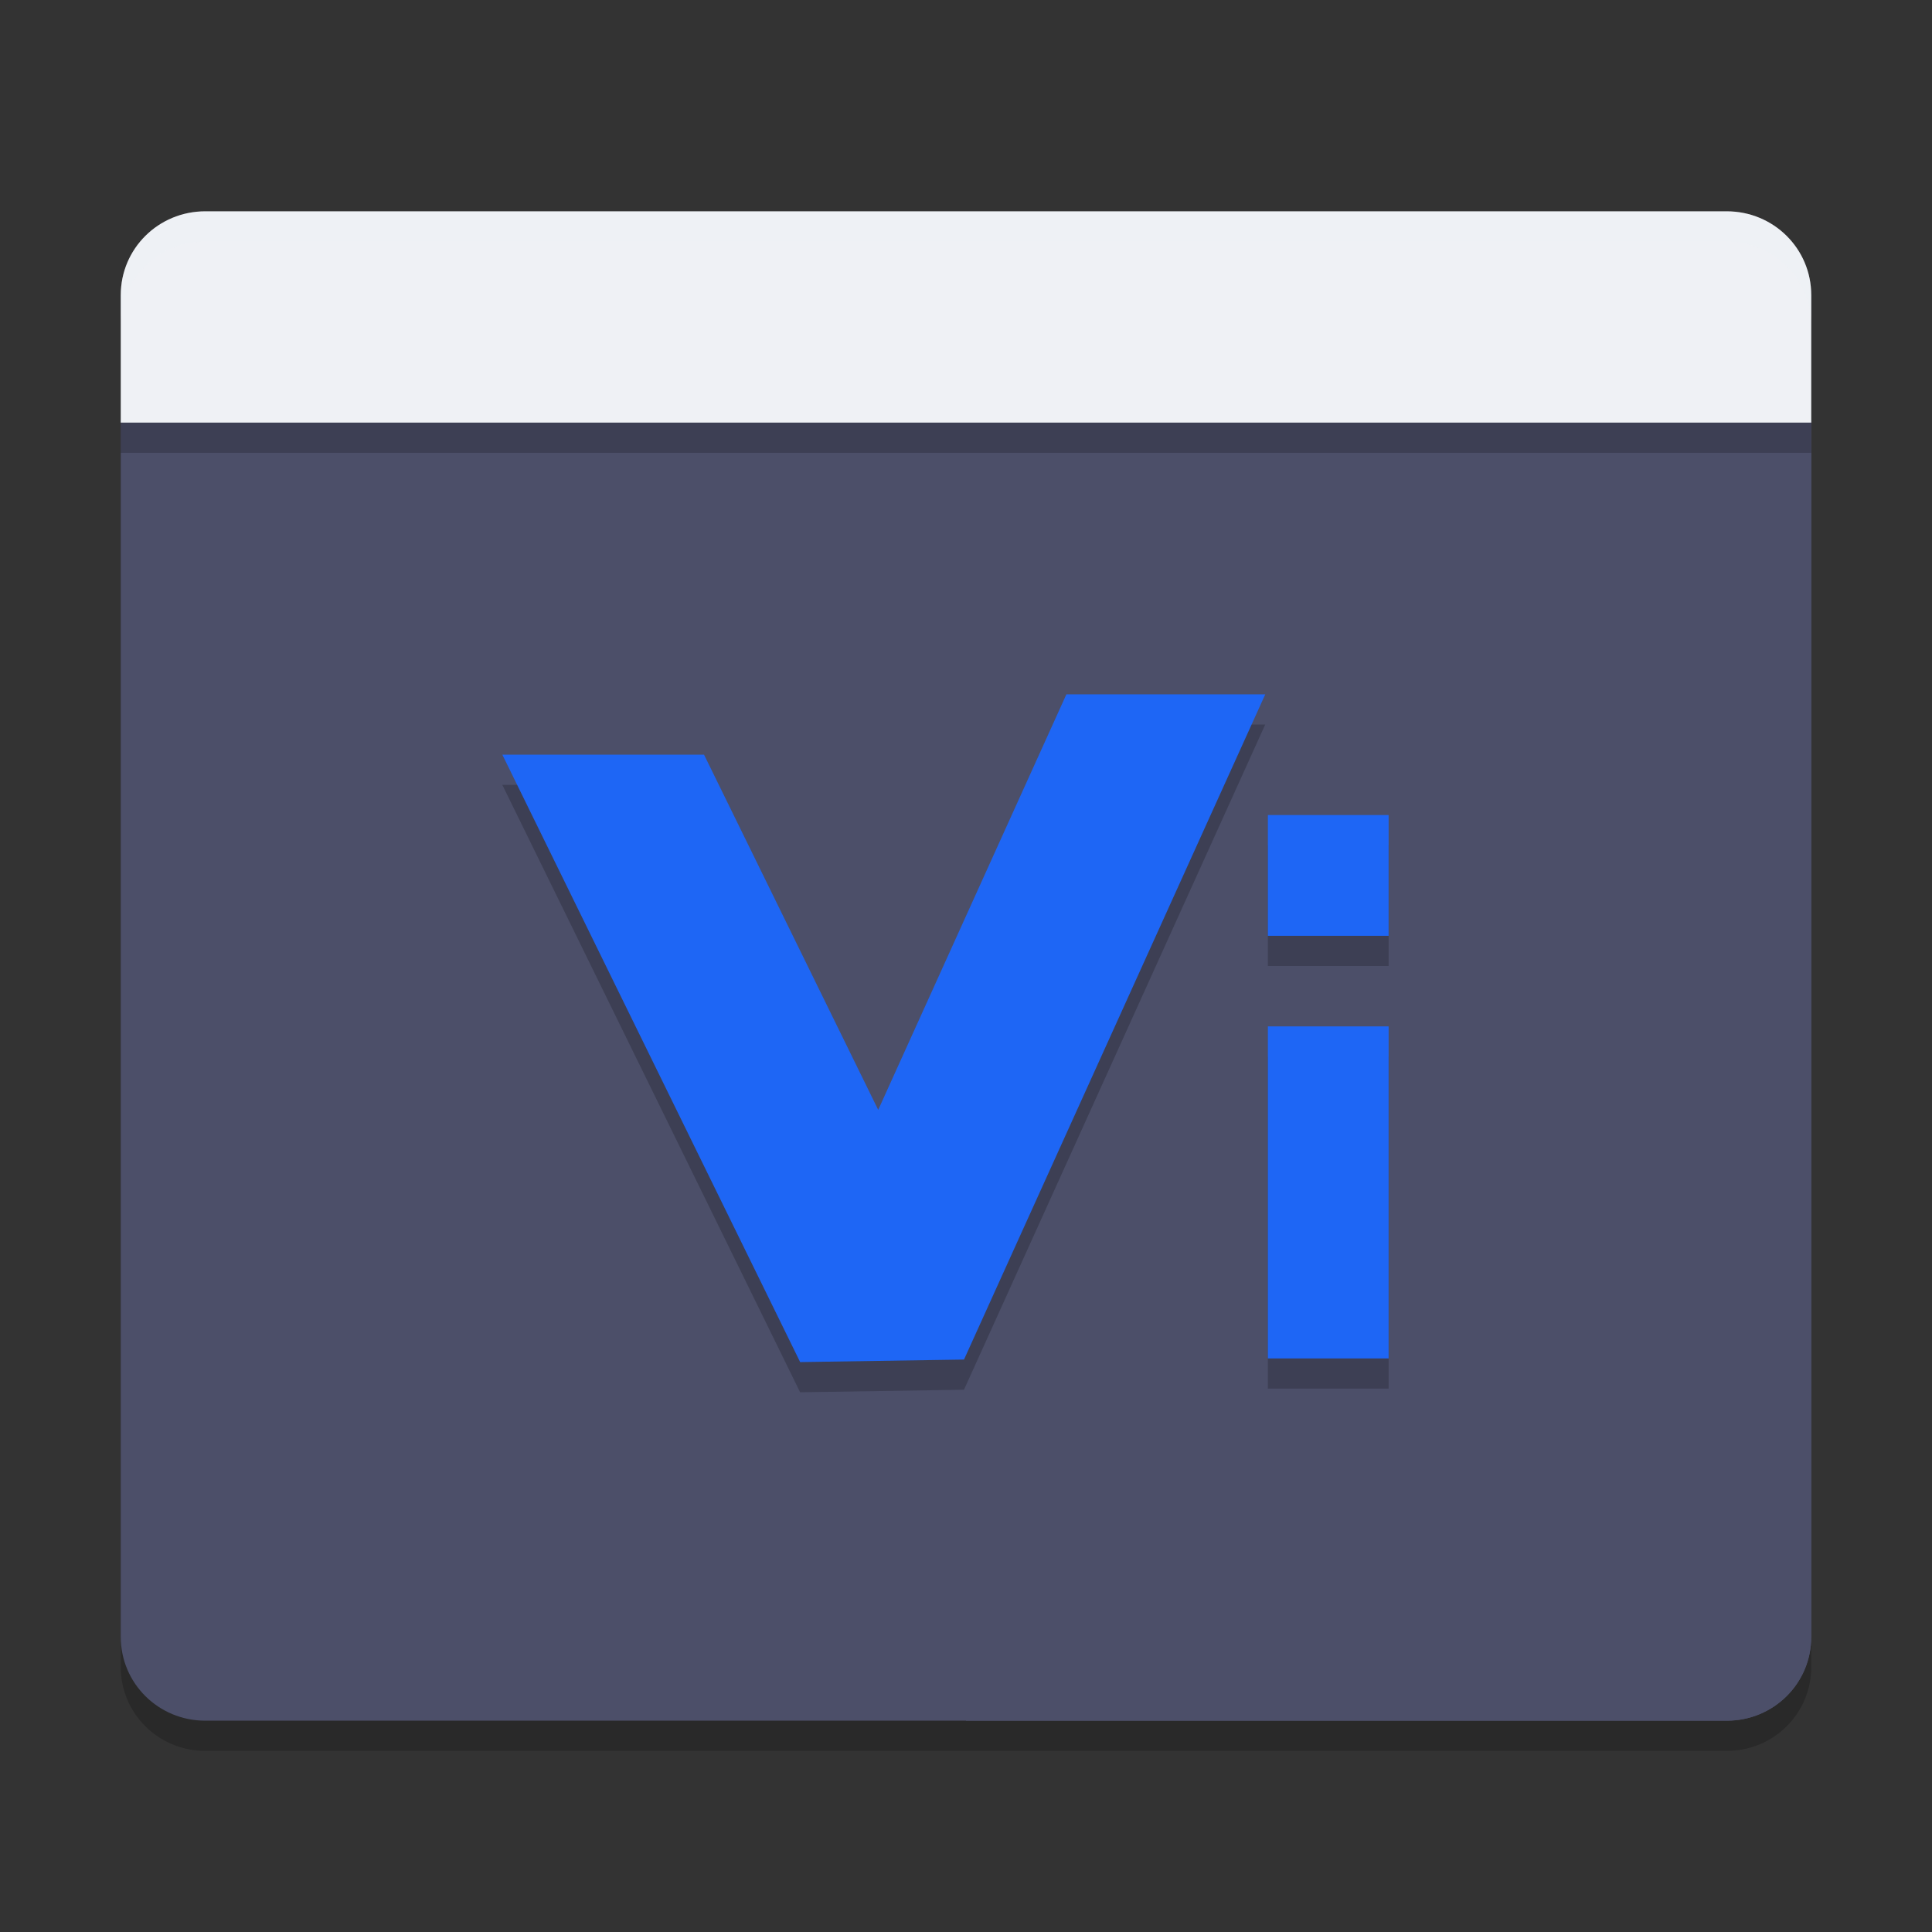 <svg xmlns="http://www.w3.org/2000/svg" width="64" height="64" version="1">
 <rect width="100%" height="100%" fill="#333333" stroke="none"/>
 <path style="opacity:0.2" d="M 4,14.9 V 55.222 C 4,56.762 5.248,58 6.8,58 H 57.201 C 58.753,58 60,56.763 60,55.222 V 14.9 Z"/>
 <path style="fill:#4c4f69" d="M 4,13.9 V 54.222 C 4,55.762 5.248,57 6.8,57 H 57.201 C 58.753,57 60,55.763 60,54.222 V 13.9 Z"/>
 <path style="fill:#4c4f69" d="M 32,13.944 V 57 H 57.203 C 58.754,57 60,55.763 60,54.222 V 13.944 Z"/>
 <path style="fill:#eff1f5" d="m 6.8,7 c -1.552,0 -2.8,1.238 -2.8,2.777 V 14 H 60 V 9.777 C 60,8.238 58.753,7 57.2,7 Z"/>
 <rect style="opacity:0.2" width="56" height="1" x="4" y="14"/>
 <path style="fill:#eff1f5;opacity:0.2" d="M 6.801 7 C 5.248 7 4 8.238 4 9.777 L 4 10.777 C 4 9.238 5.248 8 6.801 8 L 57.199 8 C 58.752 8 60 9.238 60 10.777 L 60 9.777 C 60 8.238 58.752 7 57.199 7 L 6.801 7 z"/>
 <path style="opacity:0.2" d="M 35.326,24 29.092,37.766 23.322,26 h -6.682 l 9.865,20.121 5.428,-0.084 9.98,-22.037 z m 6.674,4 v 4 h 4 v -4 z m 0,7 v 11 h 4 v -11 z"/>
 <path style="fill:#1e66f5" d="M 35.326 23 L 29.092 36.766 L 23.322 25 L 16.641 25 L 26.506 45.121 L 31.934 45.037 L 41.914 23 L 35.326 23 z M 42 27 L 42 31 L 46 31 L 46 27 L 42 27 z M 42 34 L 42 45 L 46 45 L 46 34 L 42 34 z"/>
</svg>

